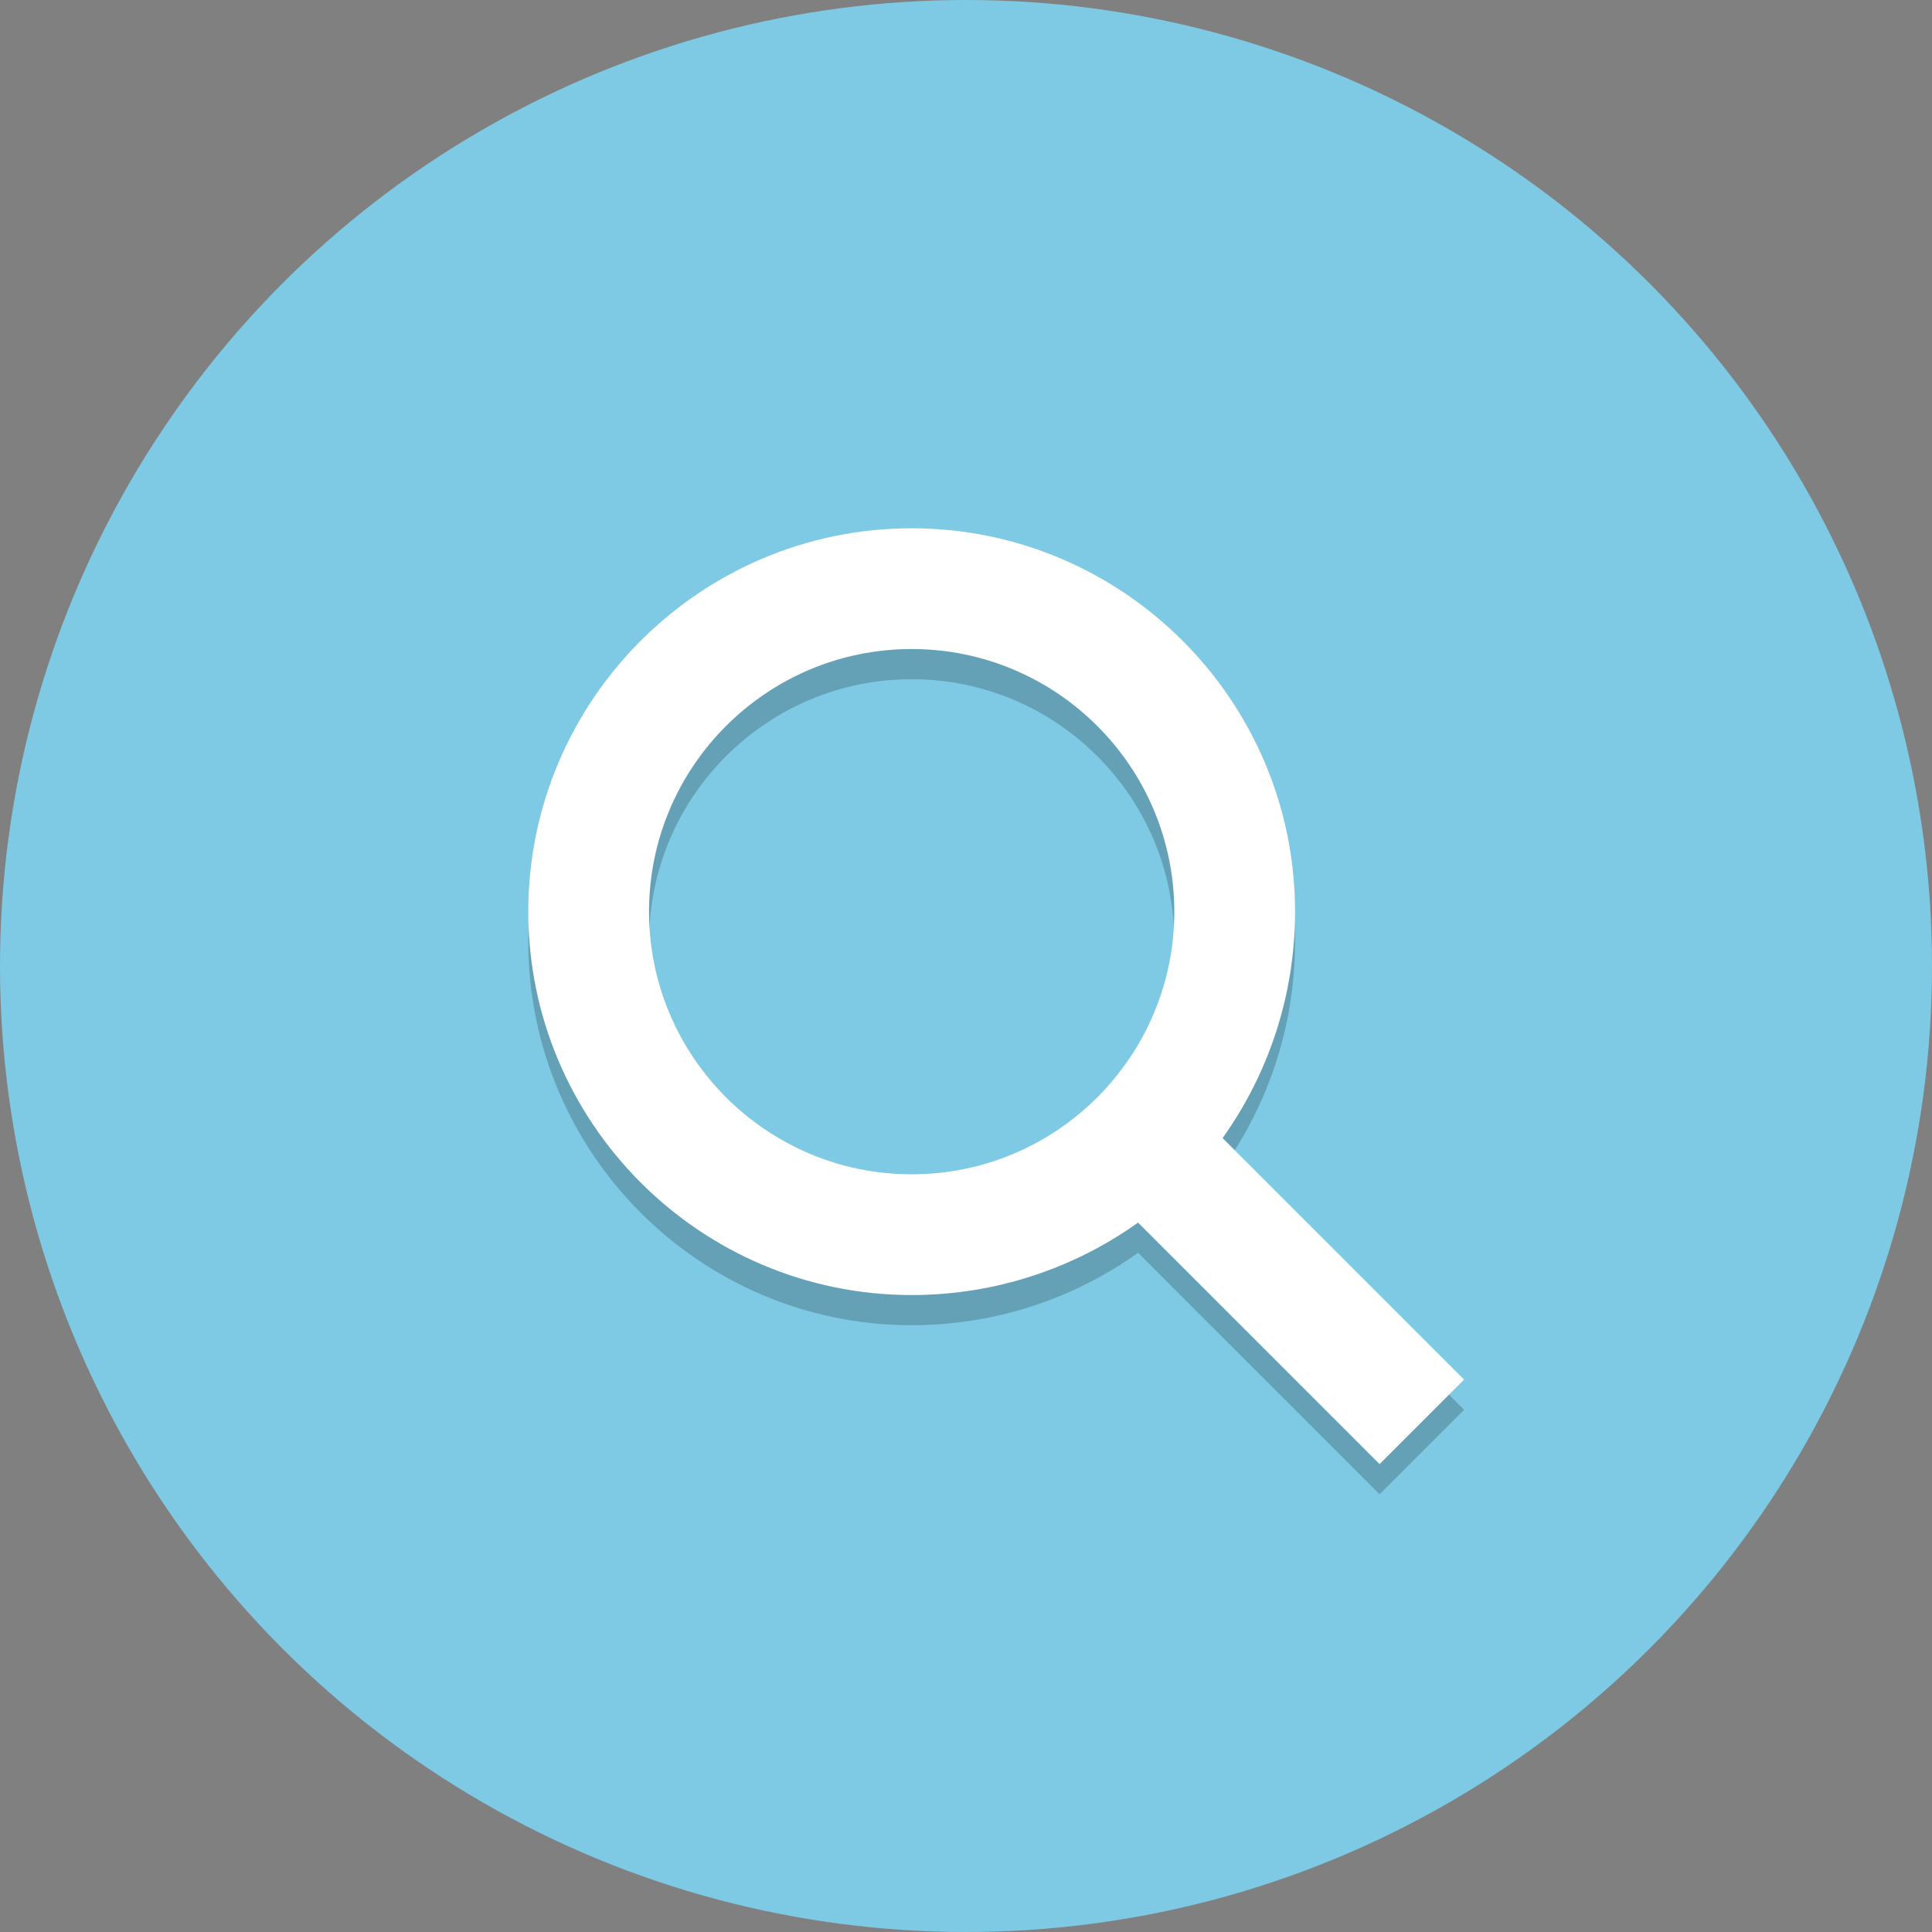 <?xml version="1.0" encoding="utf-8"?>
<!-- Generator: Adobe Illustrator 18.1.0, SVG Export Plug-In . SVG Version: 6.00 Build 0)  -->
<!DOCTYPE svg PUBLIC "-//W3C//DTD SVG 1.1//EN" "http://www.w3.org/Graphics/SVG/1.1/DTD/svg11.dtd">
<svg version="1.1" id="Isolation_Mode" xmlns="http://www.w3.org/2000/svg" xmlns:xlink="http://www.w3.org/1999/xlink" x="0px"
	 y="0px" viewBox="-363 275 64 64" enable-background="new -363 275 64 64" xml:space="preserve">
<rect x="-363" y="275" width="64" height="64" fill="#808080" stroke="none"/>
<g id="Layer_1_3_">
	<g>
		<circle fill="#7EC9E4" cx="-331" cy="307" r="32"/>
	</g>
	<path opacity="0.2" d="M-314.5,321.7l-8-8c1.5-2.1,2.4-4.7,2.4-7.5c0-7-5.7-12.7-12.7-12.7s-12.7,5.7-12.7,12.7s5.7,12.7,12.7,12.7
		c2.8,0,5.4-0.9,7.5-2.4l8,8L-314.5,321.7z M-332.8,314.9c-4.8,0-8.7-3.9-8.7-8.7s3.9-8.7,8.7-8.7c4.8,0,8.7,3.9,8.7,8.7
		S-328,314.9-332.8,314.9z"/>
	<path fill="#FFFFFF" d="M-314.5,320.7l-8-8c1.5-2.1,2.4-4.7,2.4-7.5c0-7-5.7-12.7-12.7-12.7s-12.7,5.7-12.7,12.7
		s5.7,12.7,12.7,12.7c2.8,0,5.4-0.9,7.5-2.4l8,8L-314.5,320.7z M-332.8,313.9c-4.8,0-8.7-3.9-8.7-8.7c0-4.8,3.9-8.7,8.7-8.7
		c4.8,0,8.7,3.9,8.7,8.7C-324.1,310-328,313.9-332.8,313.9z"/>
</g>
</svg>
